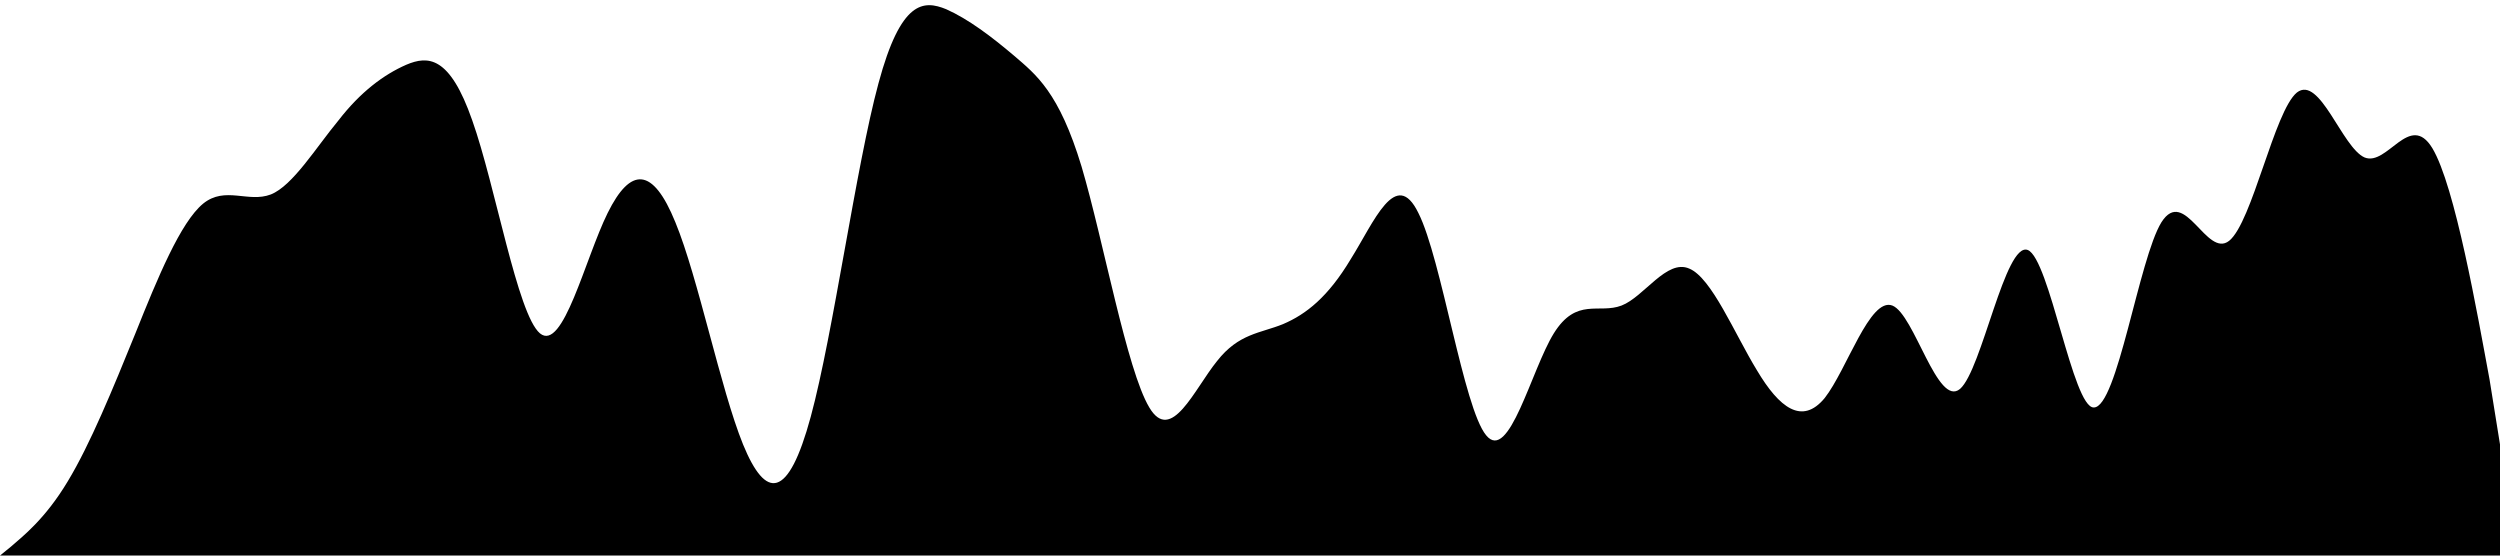 <?xml version="1.0" standalone="no"?><svg xmlns="http://www.w3.org/2000/svg" viewBox="0 0 1440 320"><path fill="#000000" fill-opacity="1" d="M0,320L6.5,314.7C13,309,26,299,39,277.3C51.9,256,65,224,78,192C90.8,160,104,128,117,117.3C129.7,107,143,117,156,112C168.6,107,182,85,195,69.3C207.6,53,221,43,234,37.3C246.5,32,259,32,272,69.3C285.4,107,298,181,311,192C324.3,203,337,149,350,122.7C363.2,96,376,96,389,128C402.2,160,415,224,428,256C441.1,288,454,288,467,240C480,192,493,96,506,48C518.9,0,532,0,545,5.3C557.8,11,571,21,584,32C596.8,43,610,53,623,96C635.7,139,649,213,662,234.7C674.6,256,688,224,701,208C713.5,192,726,192,739,186.7C752.4,181,765,171,778,149.3C791.4,128,804,96,817,122.7C830.3,149,843,235,856,250.7C869.2,267,882,213,895,192C908.1,171,921,181,934,176C947,171,960,149,973,154.7C985.9,160,999,192,1012,213.3C1024.9,235,1038,245,1051,229.3C1063.8,213,1077,171,1090,176C1102.7,181,1116,235,1129,224C1141.6,213,1155,139,1168,144C1180.5,149,1194,235,1206,234.7C1219.5,235,1232,149,1245,128C1258.4,107,1271,149,1284,138.7C1297.3,128,1310,64,1323,53.3C1336.2,43,1349,85,1362,90.7C1375.1,96,1388,64,1401,85.3C1414.1,107,1427,181,1434,218.7L1440,256L1440,320L1433.5,320C1427,320,1414,320,1401,320C1388.1,320,1375,320,1362,320C1349.2,320,1336,320,1323,320C1310.3,320,1297,320,1284,320C1271.4,320,1258,320,1245,320C1232.4,320,1219,320,1206,320C1193.5,320,1181,320,1168,320C1154.6,320,1142,320,1129,320C1115.7,320,1103,320,1090,320C1076.8,320,1064,320,1051,320C1037.8,320,1025,320,1012,320C998.9,320,986,320,973,320C960,320,947,320,934,320C921.1,320,908,320,895,320C882.2,320,869,320,856,320C843.2,320,830,320,817,320C804.3,320,791,320,778,320C765.4,320,752,320,739,320C726.5,320,714,320,701,320C687.6,320,675,320,662,320C648.6,320,636,320,623,320C609.7,320,597,320,584,320C570.8,320,558,320,545,320C531.9,320,519,320,506,320C493,320,480,320,467,320C454.1,320,441,320,428,320C415.1,320,402,320,389,320C376.2,320,363,320,350,320C337.3,320,324,320,311,320C298.4,320,285,320,272,320C259.5,320,246,320,234,320C220.5,320,208,320,195,320C181.6,320,169,320,156,320C142.7,320,130,320,117,320C103.8,320,91,320,78,320C64.9,320,52,320,39,320C25.9,320,13,320,6,320L0,320Z"></path></svg>